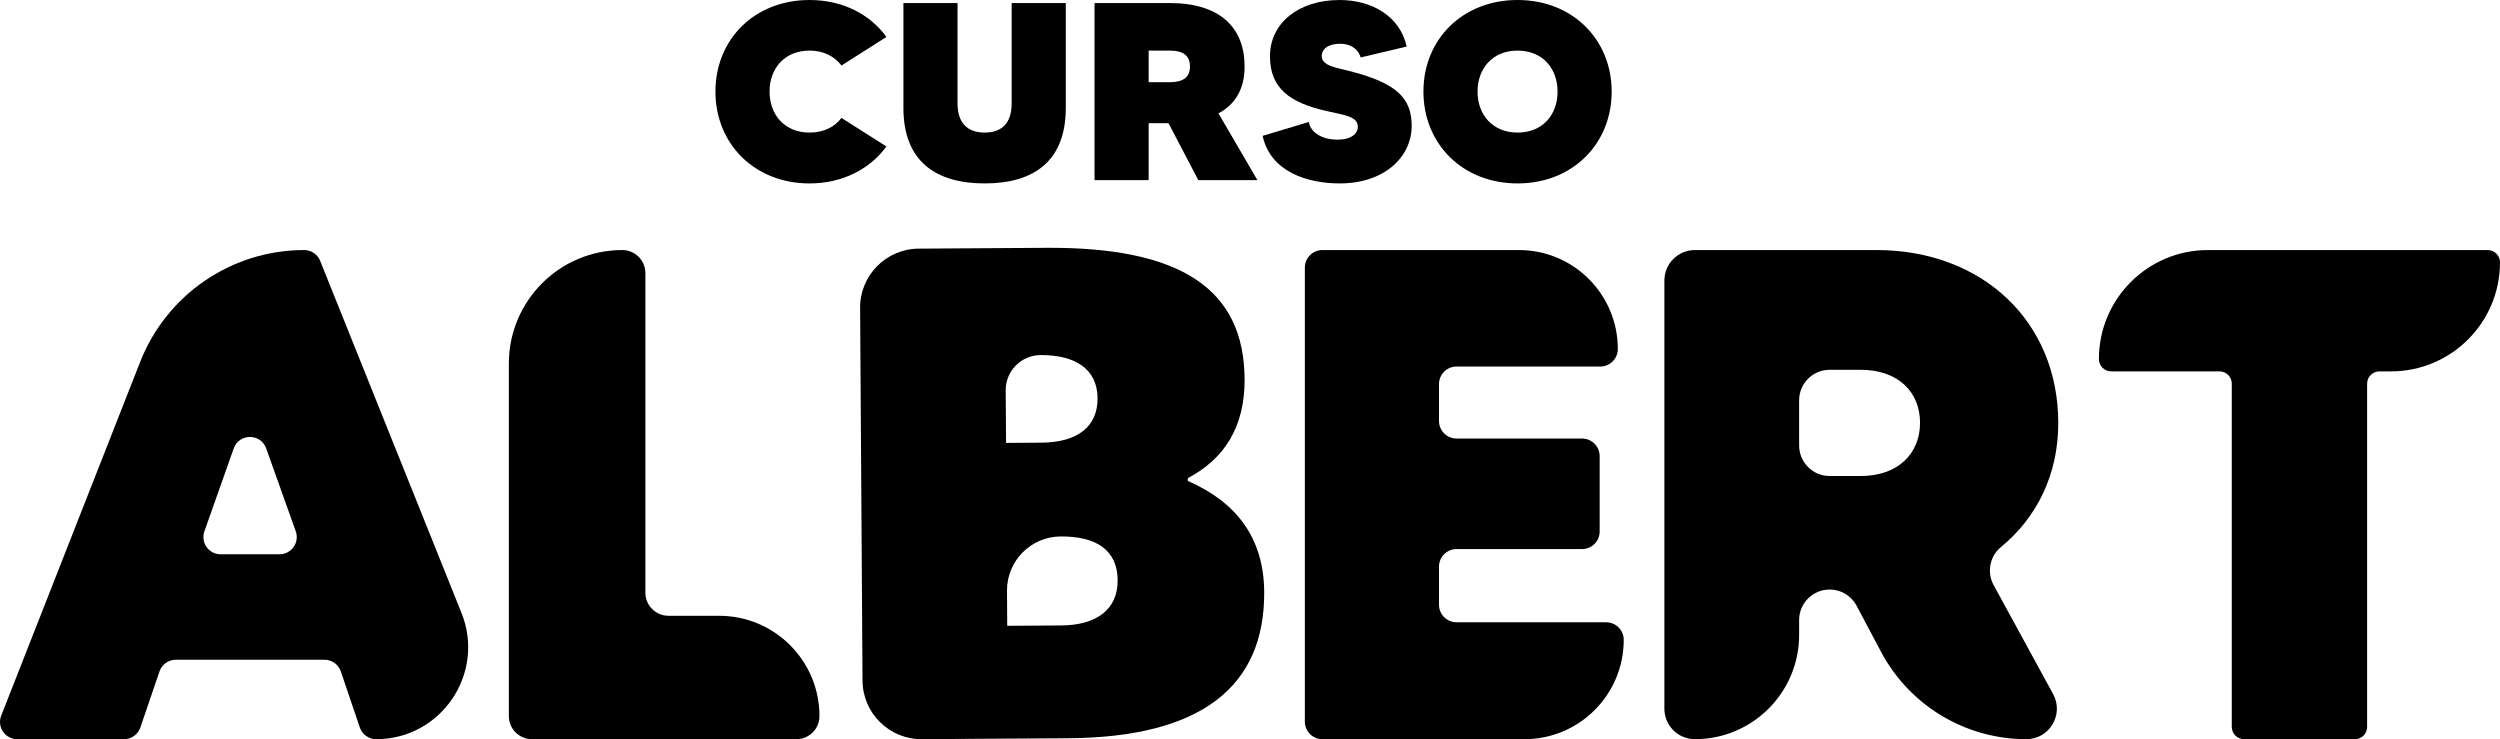<?xml version="1.0" encoding="UTF-8"?>
<svg id="Camada_2" data-name="Camada 2" xmlns="http://www.w3.org/2000/svg" viewBox="0 0 9227.48 2728.31">
  <defs>
    <style>
      .cls-1 {
        fill: #000;
        stroke-width: 0px;
      }
    </style>
  </defs>
  <g id="Camada_1-2" data-name="Camada 1">
    <g>
      <path class="cls-1" d="M2654.38,2272.84h-187.04c-47.06,0-85.21-38.15-85.21-85.21V1008.14c0-47.06-38.15-85.21-85.21-85.21h0c-231.27,0-418.75,187.48-418.75,418.75v1301.43c0,47.06,38.15,85.21,85.21,85.21h976.05c47.06,0,85.21-38.15,85.21-85.21h0c0-204.49-165.77-370.26-370.26-370.26Z"/>
      <path class="cls-1" d="M1197.73,2435.09h-548.89c-27.2,0-51.39,17.31-60.17,43.05l-70.63,207.12c-8.78,25.74-32.97,43.05-60.17,43.05H63.63c-44.8,0-75.55-45.11-59.17-86.81l513.04-1306.05c97.76-248.86,337.88-412.52,605.25-412.52h0c25.96,0,49.32,15.79,58.99,39.89l521.66,1299.5c89.55,223.07-74.7,466-315.08,466h0c-27.24,0-51.45-17.35-60.2-43.15l-70.2-206.93c-8.75-25.79-32.96-43.15-60.2-43.15ZM862.65,1655.17l-108.18,305.95c-14.63,41.36,16.06,84.76,59.93,84.76h217.34c43.95,0,74.64-43.53,59.87-84.93l-109.16-305.95c-20.11-56.36-99.85-56.25-119.8.17Z"/>
      <path class="cls-1" d="M5993.21,2361.7h0c0,202.47-164.14,366.61-366.61,366.61h-745.62c-35.79,0-64.8-29.01-64.8-64.8V987.73c0-35.79,29.01-64.8,64.8-64.8h725.27c201.66,0,365.14,163.48,365.14,365.14h0c0,35.79-29.01,64.8-64.8,64.8h-530.43c-35.79,0-64.8,29.01-64.8,64.8v136.21c0,35.79,29.01,64.8,64.8,64.8h463.37c35.79,0,64.8,29.01,64.8,64.8v278.37c0,35.79-29.01,64.8-64.8,64.8h-463.37c-35.79,0-64.8,29.01-64.8,64.8v140.67c0,35.79,29.01,64.8,64.8,64.8h552.25c35.79,0,64.8,29.01,64.8,64.8Z"/>
      <path class="cls-1" d="M6753.19,2175.92h0c-62.18,0-112.59,50.41-112.59,112.59v55.01c0,212.51-172.28,384.79-384.79,384.79h0c-62.18,0-112.59-50.41-112.59-112.59v-1580.2c0-62.18,50.41-112.59,112.59-112.59h669.91c389.22,0,671.35,261.52,671.35,638.93,0,188.37-78.24,347.83-211.3,456.99-41.76,34.26-53.13,93.43-27.25,140.84l219.52,402.09c40.96,75.03-13.34,166.55-98.82,166.55h0c-224.81,0-431.23-124.19-536.55-322.81l-90.01-169.75c-19.53-36.82-57.79-59.85-99.47-59.85ZM6640.59,1644.35c0,62.18,50.41,112.59,112.59,112.59h114.6c139.04,0,219.07-83.72,219.07-196.58s-80.03-195.45-219.07-195.45h-114.6c-62.18,0-112.59,50.41-112.59,112.59v166.84Z"/>
      <path class="cls-1" d="M8825.05,1370.77h-42.58c-25.08,0-45.41,20.33-45.41,45.41v1266.72c0,25.08-20.33,45.41-45.41,45.41h-408.73c-25.08,0-45.41-20.33-45.41-45.41v-1266.72c0-25.08-20.33-45.41-45.41-45.41h-399.62c-25.08,0-45.41-20.33-45.41-45.41h0c0-222.26,180.17-402.43,402.43-402.43h1032.58c25.08,0,45.41,20.33,45.41,45.41h0c0,222.26-180.17,402.43-402.43,402.43Z"/>
      <path class="cls-1" d="M4666.16,2184.71c2.26,349.18-231.91,536.93-723.36,540.11l-540.42,3.49c-120.08.78-218.06-95.94-218.84-216.02l-8.89-1375.72c-.78-120.08,95.94-218.06,216.03-218.84l470.59-3.04c499.2-3.23,730.42,153.06,732.56,484.14,1.15,178.47-75.69,295.37-209.74,366.07l.07,10.35c176.39,76.46,280.7,207.7,282,409.46ZM3712.06,1440.74l1.25,193.99,129.33-.84c137.09-.89,209.12-60.84,208.45-164.31-.7-108.63-83.8-159.83-210.54-159.01h0c-71.42.46-128.95,58.74-128.49,130.16ZM4125.28,2141.64c-.72-111.22-78.65-162.45-210.57-161.6h0c-109.99.71-198.58,90.45-197.87,200.45l.84,129.33,199.16-1.29c129.33-.84,209.14-58.26,208.44-166.89Z"/>
    </g>
    <g>
      <path class="cls-1" d="M3105.81,435.16l165.98,105.52c-60.79,83.11-162.12,136.34-283.71,136.34-202.65,0-347.4-145.68-347.4-338.98S2785.43,0,2988.08,0c121.59,0,222.92,52.29,283.71,136.34l-165.98,105.52c-25.09-33.62-65.62-55.1-117.73-55.1-92.64,0-147.64,66.3-147.64,151.28s55,151.28,147.64,151.28c52.11,0,92.64-20.54,117.73-54.16Z"/>
      <path class="cls-1" d="M3933.77,11.21v387.54c0,194.24-115.8,278.28-299.15,278.28s-300.11-84.04-300.11-278.28V11.21h199.75v370.73c0,73.77,38.6,107.39,100.36,107.39s99.39-33.62,99.39-107.39V11.21h199.75Z"/>
      <path class="cls-1" d="M4313,454.77h-73.34v210.11h-199.75V11.21h276.95c186.25,0,276.95,90.58,276.95,234.39,0,83.11-34.74,140.07-96.5,172.76l143.78,246.53h-218.09l-110.01-210.11ZM4239.66,303.49h77.2c45.36,0,75.27-14.94,75.27-57.9,0-39.22-23.16-58.83-75.27-58.83h-77.2v116.73Z"/>
      <path class="cls-1" d="M5210.45,465.04c0,113.93-100.36,211.98-265.37,211.98-122.55,0-256.69-44.82-284.67-175.56l170.8-51.36c3.86,33.62,42.46,65.37,105.18,65.37,52.11,0,75.27-22.41,75.27-47.62,0-39.22-51.14-42.96-118.69-58.83-130.27-29.88-205.54-82.18-205.54-200.77,0-125.13,108.08-208.24,256.69-208.24,118.7,0,222.91,58.83,248,171.82l-169.84,40.15c-7.72-26.15-30.88-50.43-76.23-50.43-38.6,0-67.55,15.88-67.55,45.76,0,37.35,58.86,42.96,110.97,56.96,165.01,43.89,220.98,97.12,220.98,200.77Z"/>
      <path class="cls-1" d="M5948.67,338.04c0,193.3-144.75,338.98-347.4,338.98s-347.4-145.68-347.4-338.98S5398.62,0,5601.27,0s347.4,145.68,347.4,338.04ZM5748.91,338.04c0-84.98-55-151.28-147.64-151.28s-147.64,66.3-147.64,151.28,55,151.28,147.64,151.28,147.64-65.37,147.64-151.28Z"/>
    </g>
  </g>
</svg>